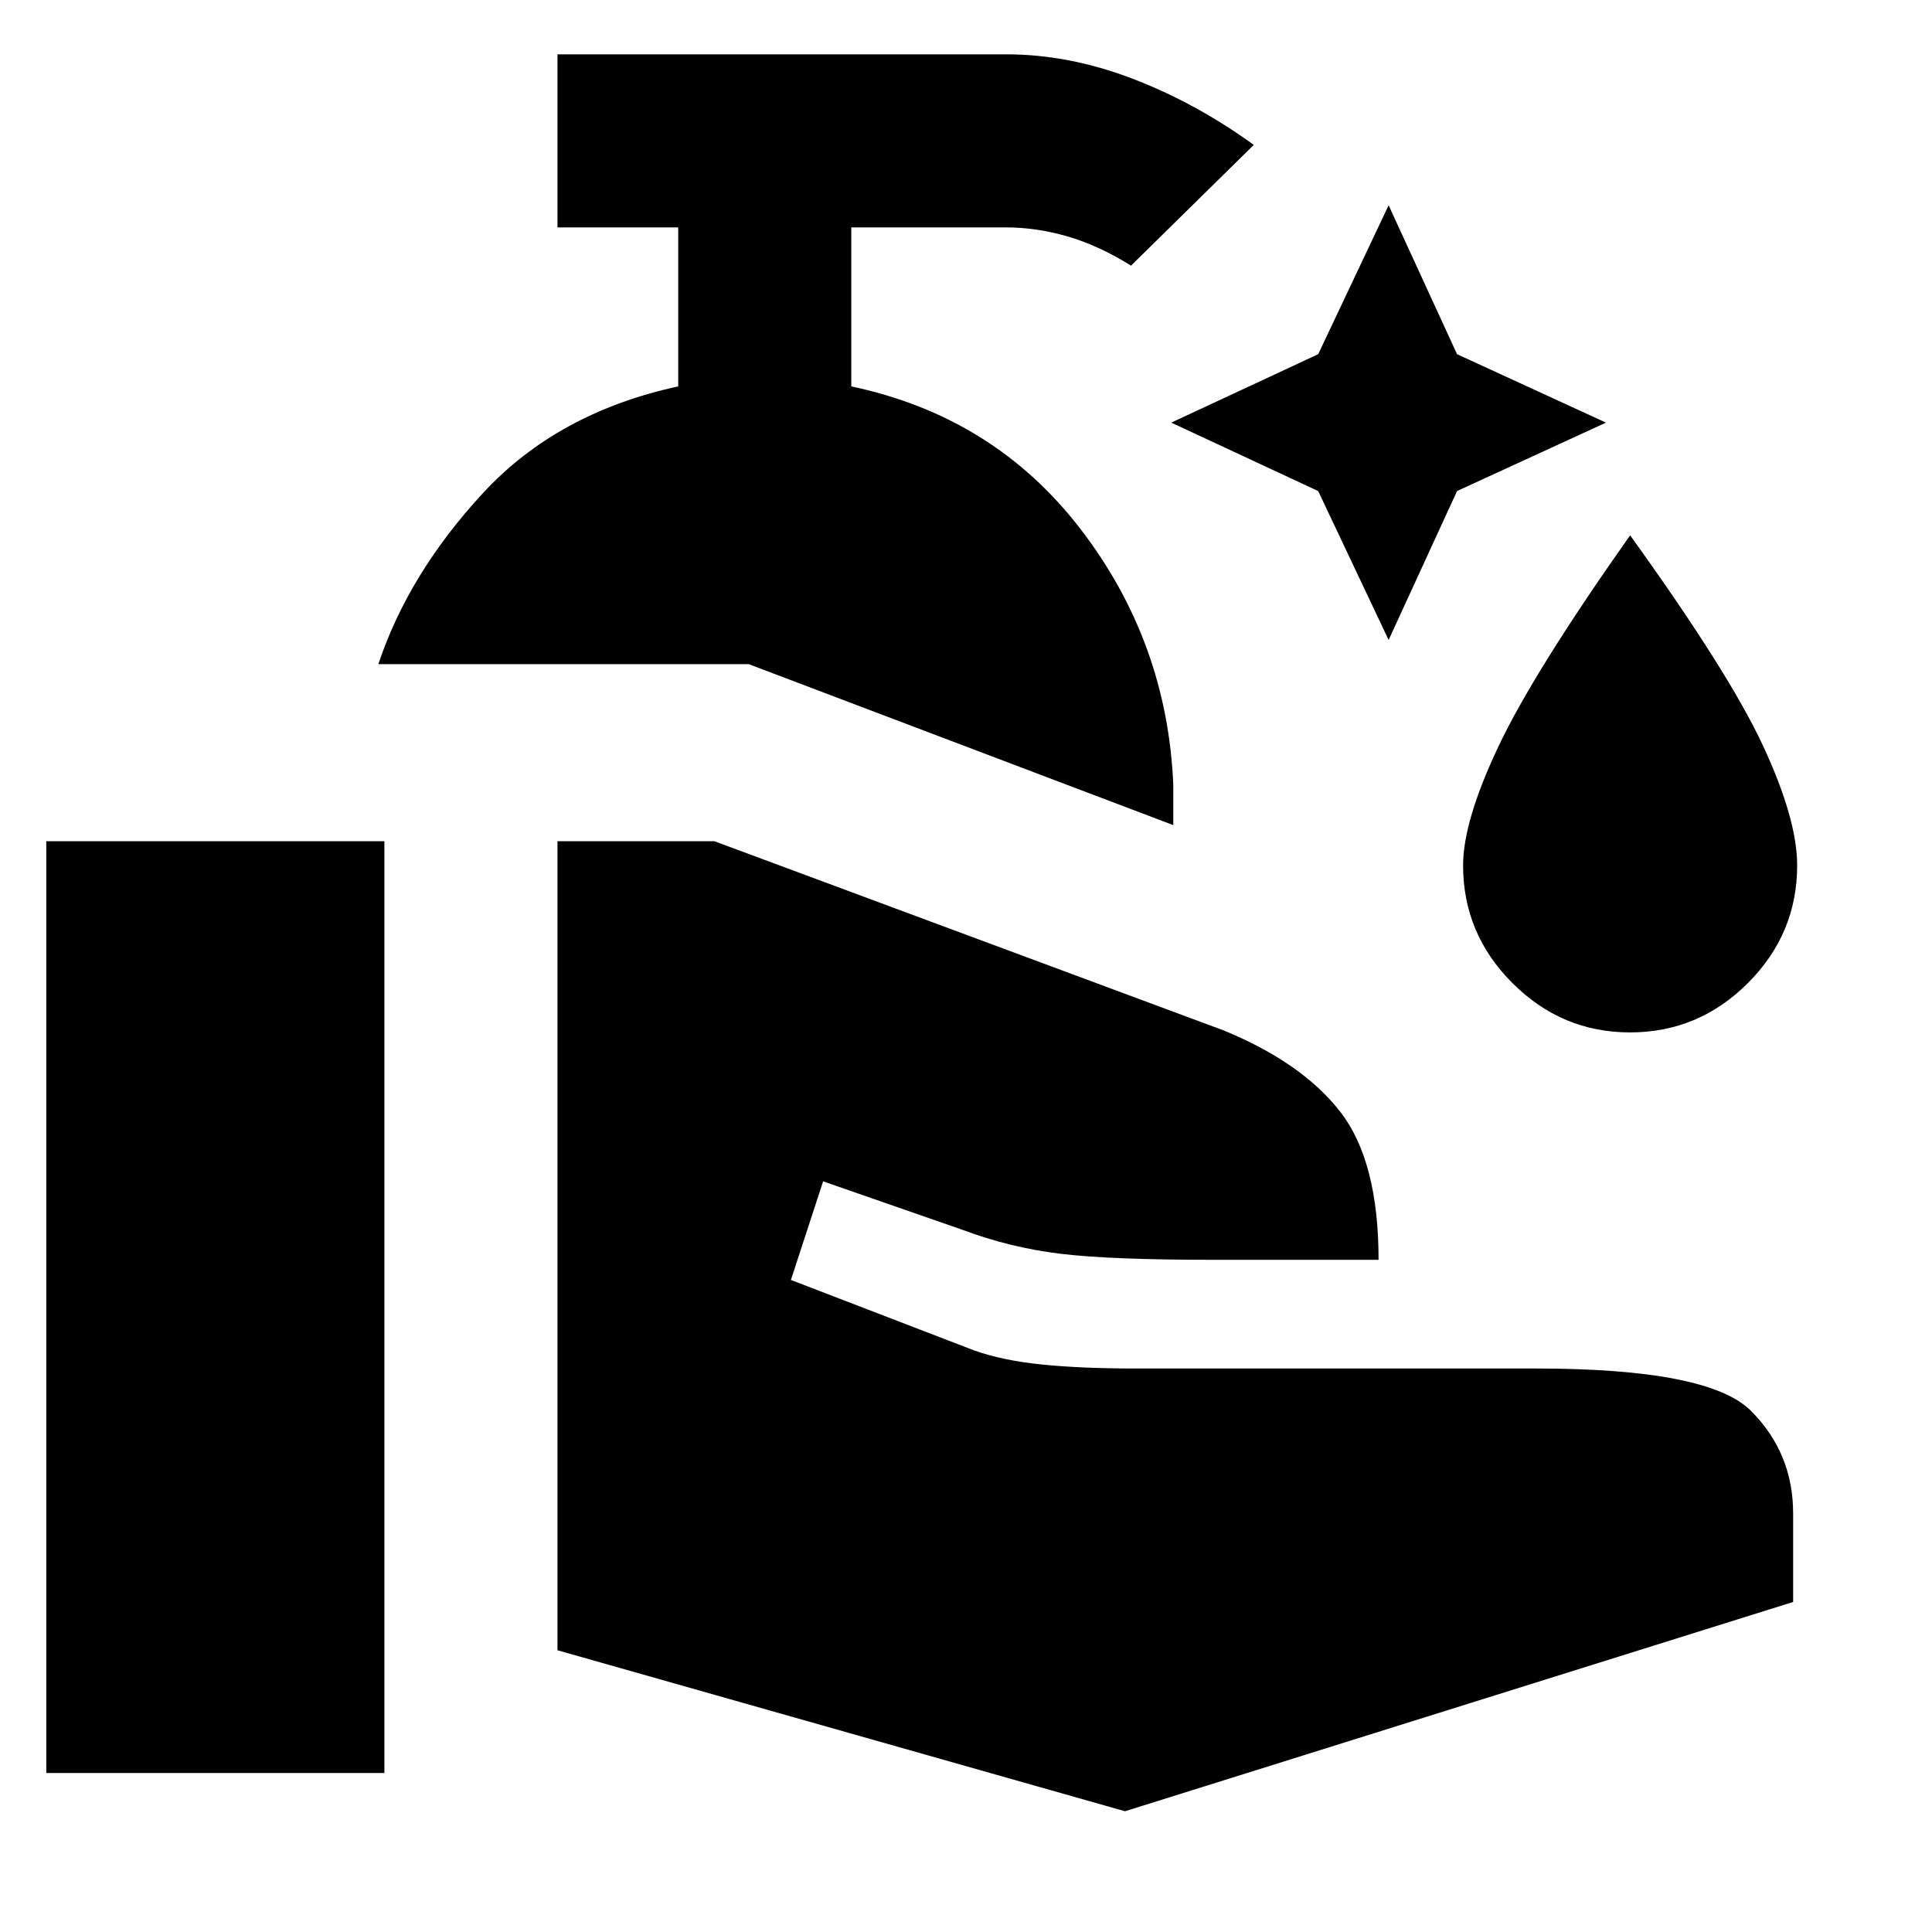 <svg xmlns="http://www.w3.org/2000/svg" height="24" width="24"><path d="M17.25 7.95 16.375 6.1 14.55 5.25 16.375 4.4 17.25 2.55 18.1 4.4 19.95 5.25 18.1 6.1ZM20.25 12.825Q19.4 12.825 18.788 12.212Q18.175 11.6 18.175 10.75Q18.175 10.2 18.613 9.275Q19.05 8.35 20.25 6.65Q21.475 8.35 21.9 9.262Q22.325 10.175 22.325 10.75Q22.325 11.6 21.713 12.212Q21.1 12.825 20.25 12.825ZM14.575 10.25 9.3 8.25H4.7Q5.075 7.125 6 6.125Q6.925 5.125 8.425 4.8V2.825H6.925V0.675H12.5Q13.275 0.675 14.062 0.975Q14.85 1.275 15.575 1.8L14.05 3.3Q13.65 3.05 13.262 2.937Q12.875 2.825 12.5 2.825H10.575V4.8Q12.35 5.175 13.425 6.575Q14.5 7.975 14.575 9.75ZM13.975 22.5 6.925 20.5V10.45H8.875L15.2 12.8Q16.175 13.2 16.65 13.812Q17.125 14.425 17.125 15.65H15.075Q13.8 15.65 13.175 15.575Q12.55 15.5 11.95 15.275L10.225 14.675L9.825 15.9L12.1 16.775Q12.45 16.9 12.938 16.95Q13.425 17 14.1 17H19.075Q21.225 17 21.75 17.525Q22.275 18.05 22.275 18.8V19.9ZM0.575 22.025V10.45H4.775V22.025Z"/></svg>
